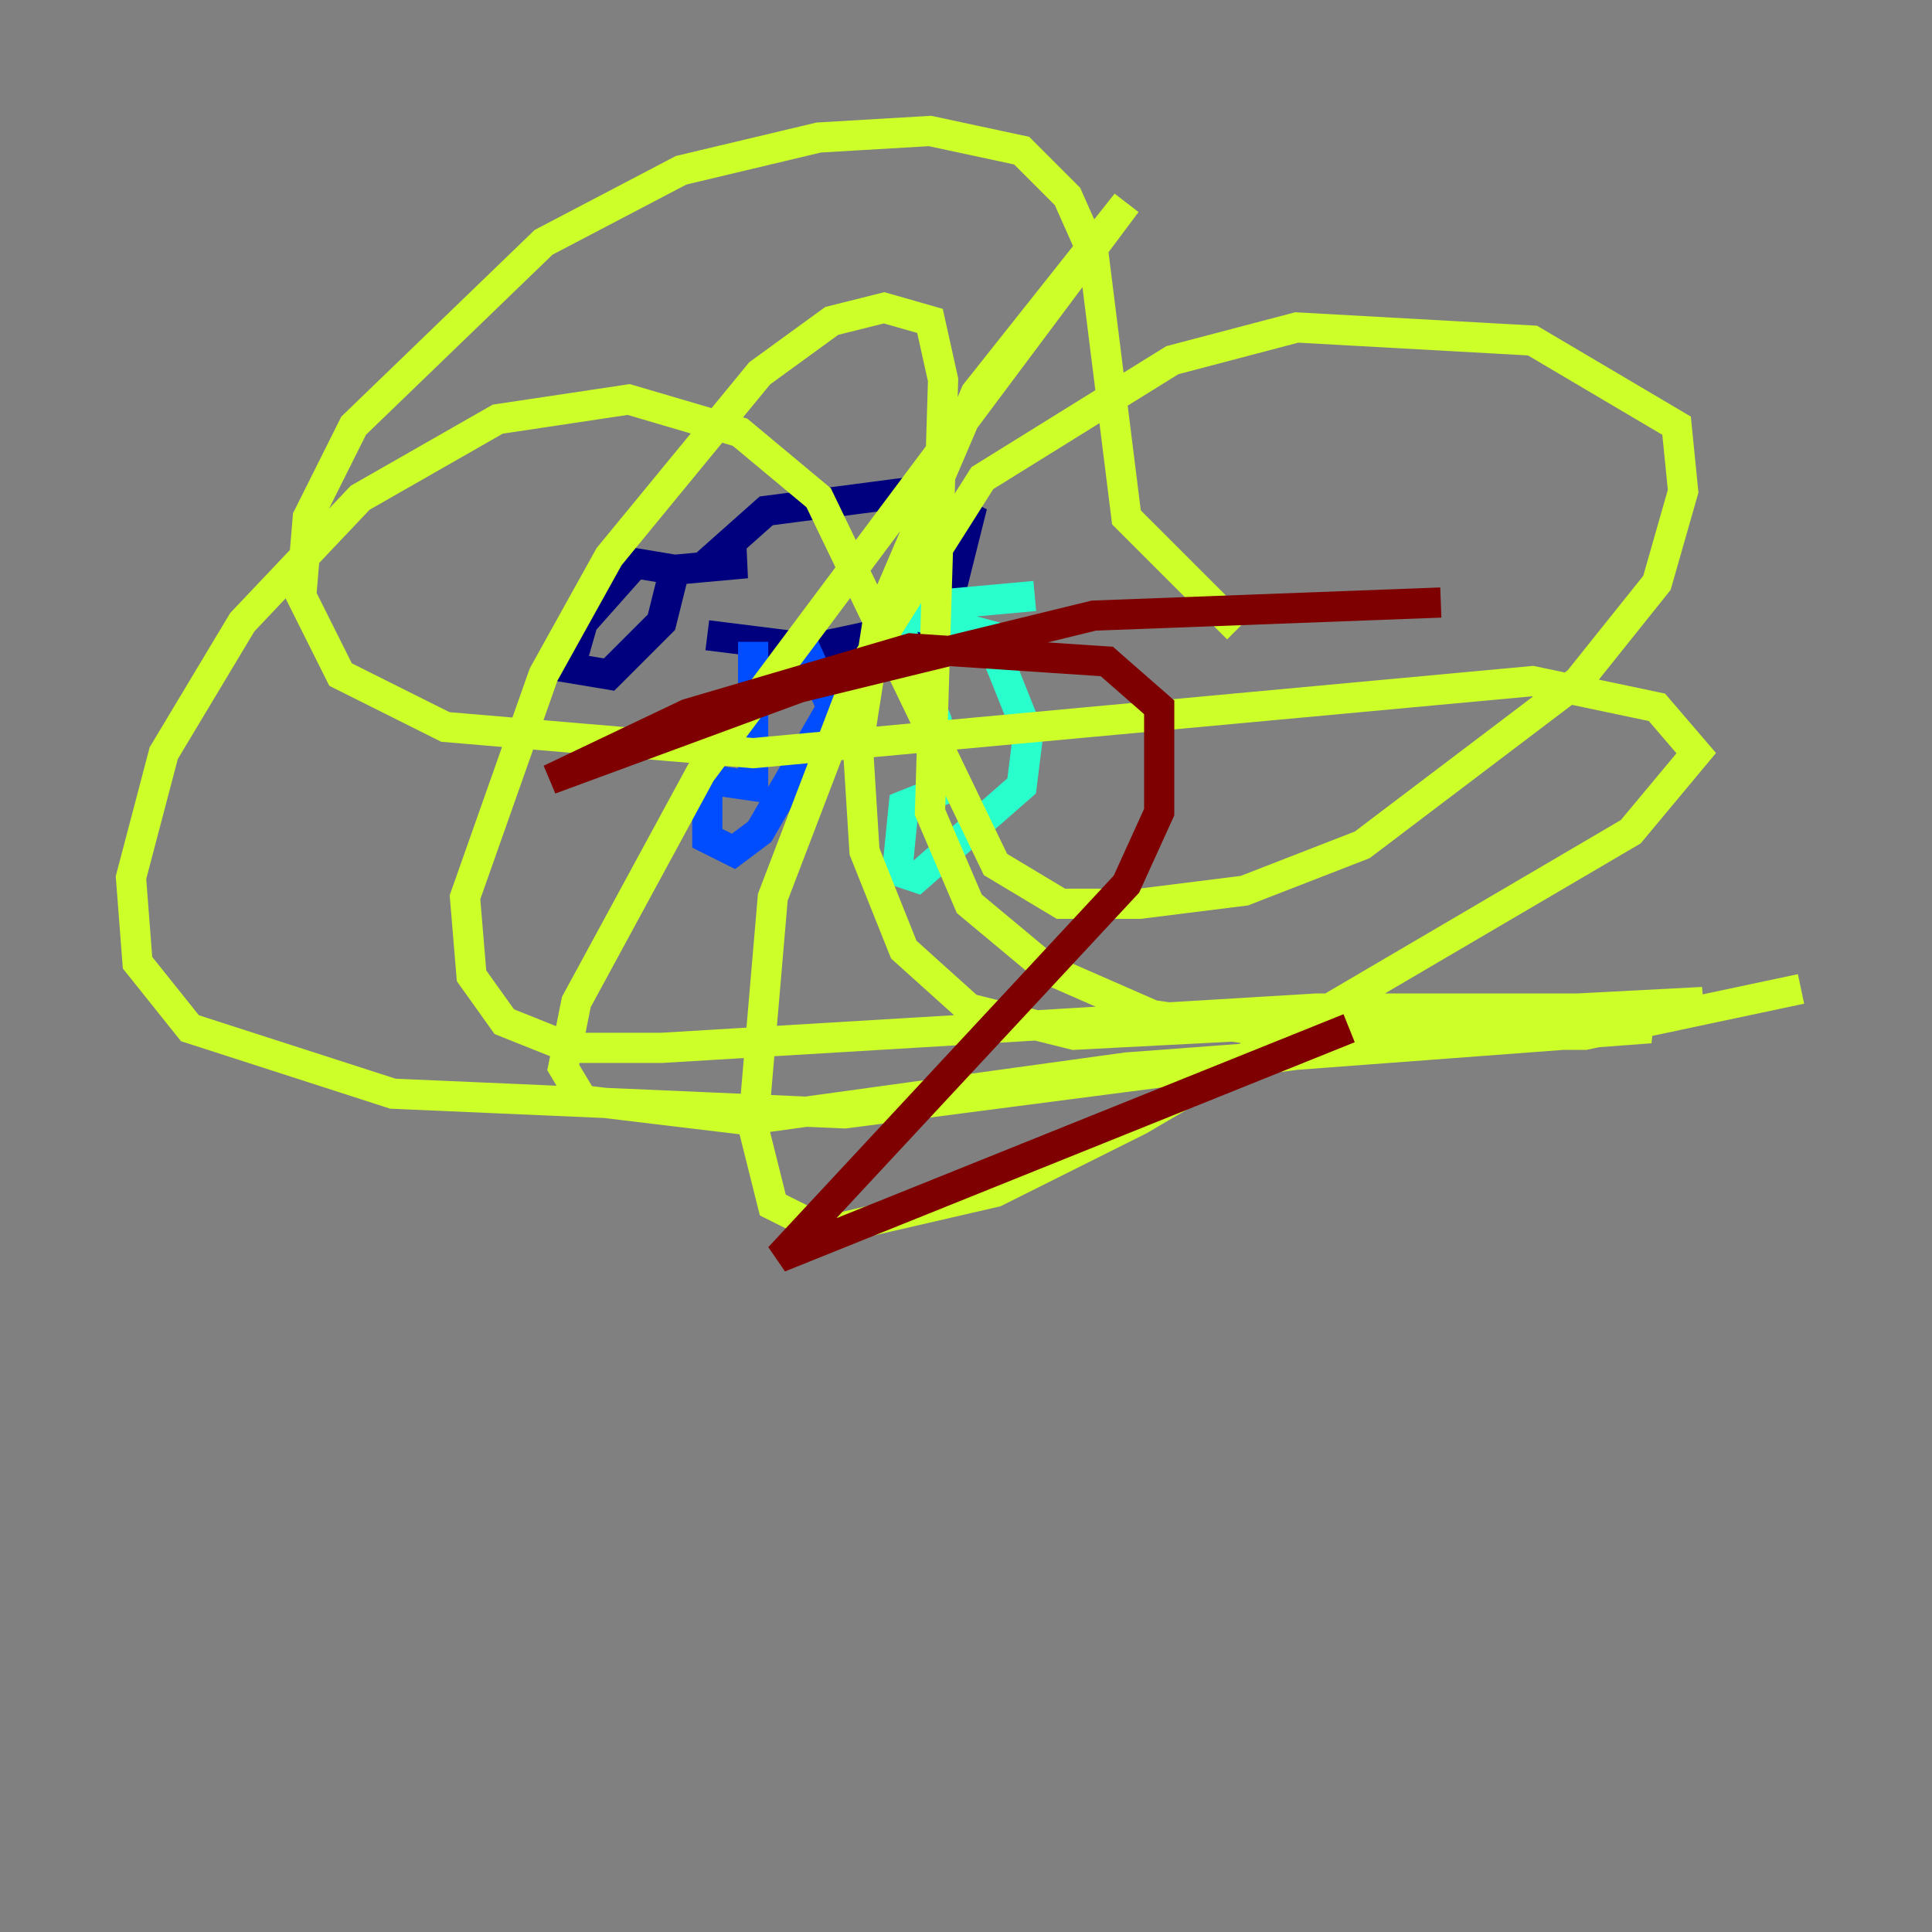 <?xml version="1.0" encoding="utf-8" ?>
<svg baseProfile="tiny" height="128" version="1.2" viewBox="0,0,128,128" width="128" xmlns="http://www.w3.org/2000/svg" xmlns:ev="http://www.w3.org/2001/xml-events" xmlns:xlink="http://www.w3.org/1999/xlink"><rect x="0" y="0" width="128" height="128" fill="#808080" stroke="none"/><defs /><polyline fill="none" points="44.691,37.749 42.088,37.315 38.617,41.22 37.749,44.258 40.352,44.691 43.824,41.22 44.691,37.749 49.464,37.315 46.861,37.315 50.766,33.844 60.746,32.542 64.217,34.278 62.915,39.485 59.878,41.654 53.803,42.956 46.861,42.088" stroke="#00007f" stroke-width="2" /><polyline fill="none" points="49.898,42.522 49.898,52.068 46.861,51.634 46.861,55.539 48.597,56.407 50.332,55.105 55.105,46.861 52.936,42.088" stroke="#004cff" stroke-width="2" /><polyline fill="none" points="59.444,41.22 62.047,47.729 62.047,52.502 59.878,53.37 59.444,57.709 60.746,58.142 67.688,52.068 68.122,48.597 65.519,42.088 59.01,40.352 68.556,39.485" stroke="#29ffcd" stroke-width="2" /><polyline fill="none" points="82.007,41.654 74.63,34.278 72.461,16.922 70.725,13.017 67.688,9.98 61.614,8.678 54.237,9.112 45.125,11.281 36.014,16.054 23.43,28.203 20.393,34.278 19.959,39.485 22.563,44.691 29.505,48.163 49.898,49.898 101.532,45.125 109.776,46.861 112.38,49.898 108.041,55.105 75.498,74.197 65.953,78.969 54.671,81.573 51.2,79.837 49.898,74.63 51.2,59.444 56.841,44.691 65.085,31.675 77.668,23.864 85.912,21.695 101.532,22.563 111.078,28.203 111.512,32.542 109.776,38.617 104.57,45.125 90.251,55.973 82.441,59.01 75.498,59.878 70.291,59.878 65.953,57.275 54.237,32.976 49.031,28.637 41.654,26.468 32.976,27.77 23.864,32.976 16.054,41.22 10.848,49.898 8.678,58.142 9.112,63.783 12.583,68.122 26.034,72.461 55.973,73.763 112.814,66.386 71.159,68.556 64.217,66.82 59.878,62.915 57.275,56.407 56.841,49.464 58.142,41.22 64.651,26.034 74.63,13.451 46.427,51.2 38.183,66.386 37.315,70.725 38.617,72.895 49.464,74.197 74.63,70.725 109.342,68.122 105.003,66.82 87.214,66.82 43.824,69.424 37.749,69.424 33.41,67.688 31.241,64.651 30.807,59.444 36.014,44.691 40.352,36.881 50.332,24.732 55.105,21.261 58.576,20.393 61.614,21.261 62.481,25.166 61.614,53.803 64.217,59.878 69.424,64.217 76.366,67.254 85.478,68.556 105.003,68.556 119.322,65.519" stroke="#cdff29" stroke-width="2" /><polyline fill="none" points="118.02,64.217 118.02,64.217" stroke="#ff6700" stroke-width="2" /><polyline fill="none" points="89.383,68.122 51.634,83.308 74.63,58.576 76.8,53.803 76.8,46.861 73.329,43.824 60.312,42.956 45.559,47.295 36.447,51.634 52.936,45.559 72.461,40.786 95.458,39.919" stroke="#7f0000" stroke-width="2" /></svg>